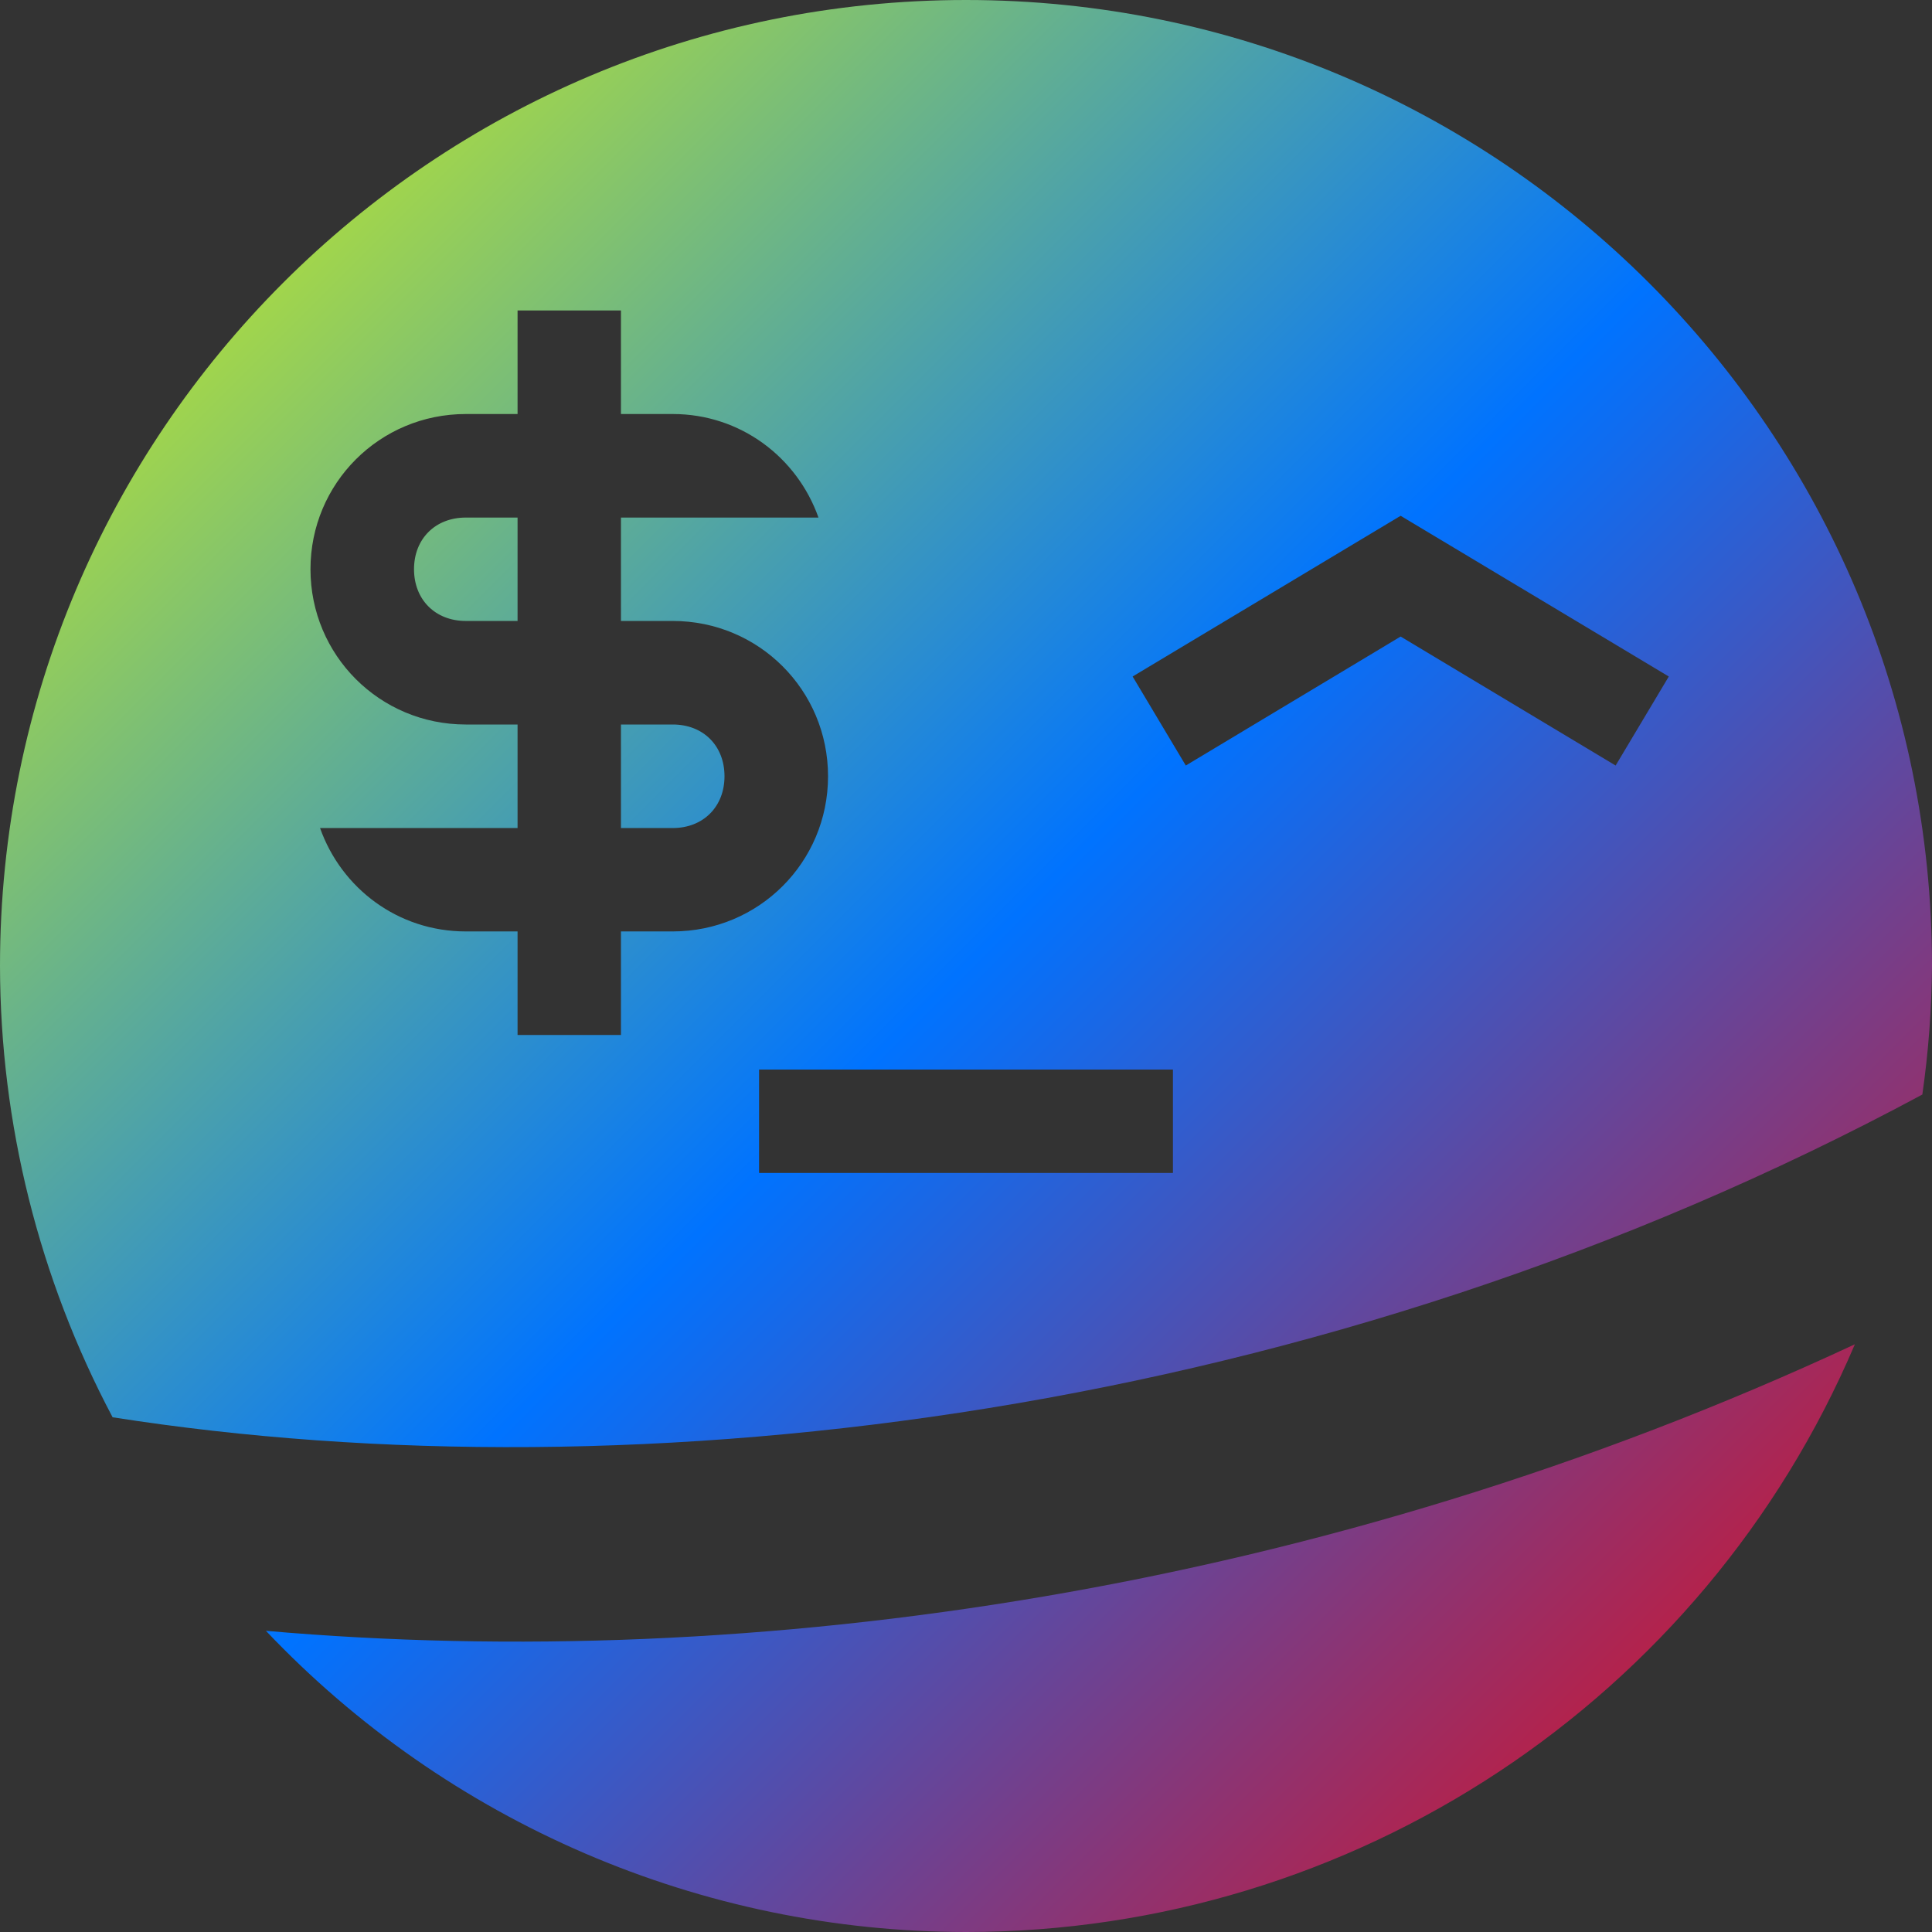 <svg xmlns="http://www.w3.org/2000/svg" xmlns:xlink="http://www.w3.org/1999/xlink" width="64" height="64" viewBox="0 0 64 64" version="1.1"><rect x="0" y="0" width="64" height="64" fill="#333333" stroke="none"/><defs><linearGradient id="linear0" x1="0%" x2="100%" y1="0%" y2="100%"><stop offset="0%" style="stop-color:#e5ff00; stop-opacity:1"/><stop offset="50%" style="stop-color:#0073ff; stop-opacity:1"/><stop offset="100%" style="stop-color:#ff0000; stop-opacity:1"/></linearGradient></defs><g id="surface1"><path style=" stroke:none;fill-rule:evenodd;fill:url(#linear0);" d="M 61.445 44.531 C 43.84 52.738 24.953 55.438 8.809 54.023 C 14.844 60.387 23.227 63.996 32 64 C 44.832 64 56.422 56.336 61.445 44.531 Z M 25.145 35.43 L 38.855 35.43 L 38.855 38.855 L 25.145 38.855 Z M 39.281 25.359 L 37.52 22.41 L 46.398 17.086 L 55.281 22.41 L 53.52 25.359 L 46.398 21.086 Z M 32 0 C 14.328 0 0 14.328 0 32 C 0.008 37.211 1.289 42.344 3.73 46.949 C 21.121 49.676 43.762 46.973 63.68 36.258 C 63.883 34.848 63.988 33.426 64 32 C 64 14.328 49.672 0 32 0 Z M 15.43 17.145 L 17.145 17.145 L 17.145 20.57 L 15.43 20.57 C 14.422 20.57 13.715 19.867 13.715 18.855 C 13.715 17.848 14.422 17.145 15.43 17.145 Z M 20.57 24 L 22.285 24 C 23.297 24 24 24.703 24 25.715 C 24 26.723 23.297 27.43 22.285 27.43 L 20.57 27.43 Z M 17.145 10.285 L 17.145 13.715 L 15.43 13.715 C 12.578 13.715 10.285 16.008 10.285 18.855 C 10.285 21.707 12.578 24 15.43 24 L 17.145 24 L 17.145 27.43 L 10.602 27.43 C 11.309 29.426 13.184 30.855 15.43 30.855 L 17.145 30.855 L 17.145 34.285 L 20.57 34.285 L 20.57 30.855 L 22.285 30.855 C 25.137 30.855 27.43 28.562 27.43 25.715 C 27.43 22.863 25.137 20.57 22.285 20.57 L 20.57 20.57 L 20.57 17.145 L 27.113 17.145 C 26.406 15.148 24.527 13.715 22.285 13.715 L 20.57 13.715 L 20.57 10.285 Z M 17.145 10.285 "/></g></svg>
